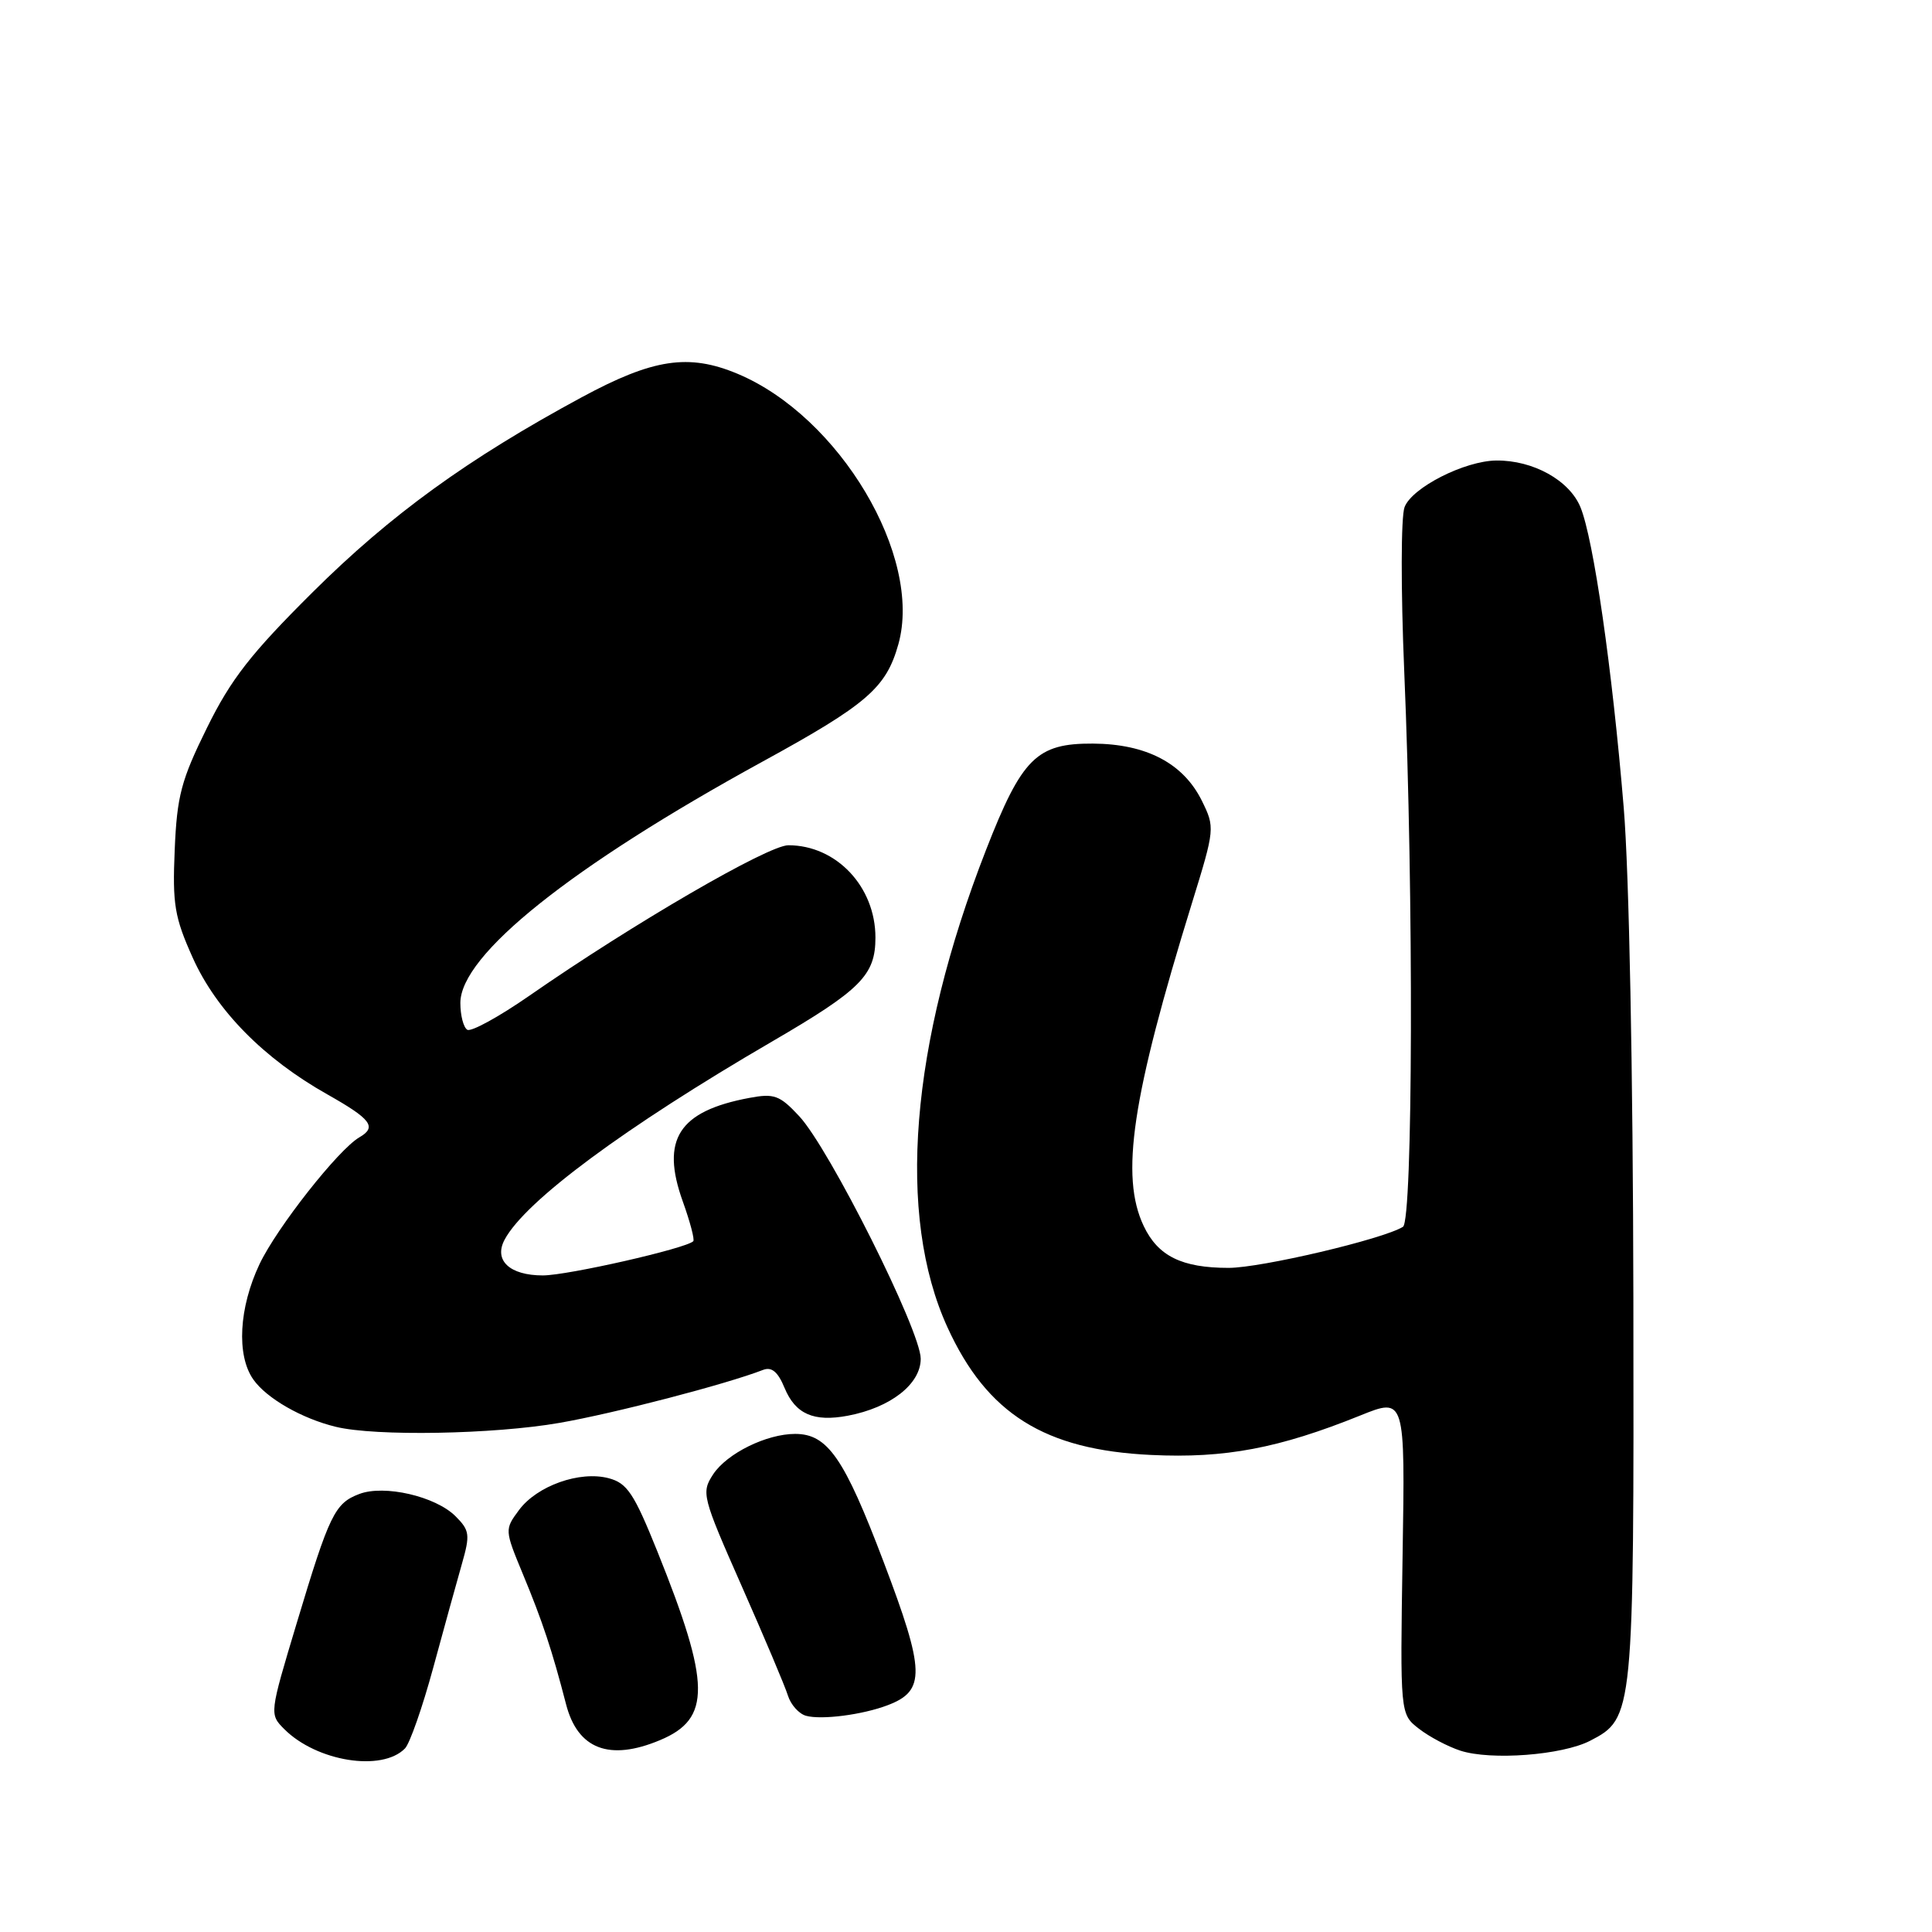 <?xml version="1.0" encoding="UTF-8" standalone="no"?>
<!DOCTYPE svg PUBLIC "-//W3C//DTD SVG 1.1//EN" "http://www.w3.org/Graphics/SVG/1.1/DTD/svg11.dtd" >
<svg xmlns="http://www.w3.org/2000/svg" xmlns:xlink="http://www.w3.org/1999/xlink" version="1.1" viewBox="0 0 256 256">
 <g >
 <path fill="currentColor"
d=" M 53.66 231.68 C 54.30 231.03 55.98 226.22 57.40 221.00 C 58.82 215.78 60.53 209.58 61.20 207.24 C 62.31 203.36 62.24 202.79 60.36 200.91 C 57.72 198.27 50.92 196.70 47.61 197.96 C 44.36 199.19 43.65 200.65 39.33 215.03 C 35.69 227.13 35.69 227.13 37.68 229.13 C 41.97 233.41 50.61 234.80 53.66 231.68 Z  M 210.70 230.66 C 216.47 227.67 216.51 227.33 216.43 172.00 C 216.38 141.97 215.87 115.62 215.15 107.00 C 213.62 88.53 211.15 71.43 209.42 67.21 C 207.96 63.65 203.16 60.98 198.28 61.02 C 194.08 61.06 187.10 64.60 186.11 67.20 C 185.63 68.49 185.61 78.04 186.07 89.00 C 187.33 118.55 187.22 161.74 185.90 162.56 C 183.25 164.20 167.10 168.00 162.80 168.00 C 156.60 168.00 153.44 166.44 151.55 162.46 C 148.41 155.85 149.97 145.42 157.96 119.60 C 160.98 109.83 160.99 109.64 159.26 106.12 C 156.80 101.14 151.91 98.57 144.81 98.53 C 137.36 98.49 135.41 100.43 130.65 112.63 C 120.59 138.41 118.77 161.06 125.55 175.89 C 130.79 187.34 138.42 192.13 152.55 192.79 C 162.33 193.26 169.48 191.90 180.22 187.57 C 186.19 185.16 186.19 185.16 185.85 206.14 C 185.52 227.13 185.52 227.13 188.01 229.06 C 189.38 230.13 191.85 231.43 193.50 231.97 C 197.57 233.29 207.00 232.57 210.70 230.66 Z  M 87.45 230.58 C 94.25 227.74 94.19 223.19 87.10 205.56 C 84.00 197.86 83.10 196.52 80.65 195.87 C 76.82 194.86 71.16 196.87 68.77 200.09 C 66.86 202.67 66.86 202.72 69.29 208.59 C 71.88 214.82 73.17 218.73 75.00 225.80 C 76.53 231.77 80.74 233.39 87.45 230.58 Z  M 117.62 225.95 C 122.67 224.03 122.60 221.49 117.07 206.92 C 111.86 193.18 109.66 190.00 105.36 190.00 C 101.56 190.00 96.32 192.59 94.50 195.35 C 92.91 197.79 93.02 198.26 98.29 210.19 C 101.28 216.96 104.04 223.48 104.41 224.69 C 104.79 225.89 105.86 227.09 106.80 227.35 C 108.84 227.92 114.29 227.22 117.62 225.95 Z  M 74.13 188.54 C 81.42 187.27 96.21 183.42 101.11 181.52 C 102.25 181.08 103.08 181.77 103.96 183.91 C 105.40 187.38 107.83 188.44 112.34 187.59 C 118.00 186.52 122.00 183.40 122.00 180.04 C 122.00 176.34 109.89 152.17 105.89 147.89 C 103.31 145.12 102.58 144.86 99.28 145.48 C 89.93 147.23 87.52 150.98 90.47 159.19 C 91.44 161.89 92.07 164.27 91.86 164.47 C 90.90 165.43 75.21 169.00 71.93 169.00 C 67.53 169.00 65.39 167.00 66.87 164.25 C 69.60 159.14 82.79 149.37 102.28 138.02 C 114.08 131.15 116.00 129.22 116.00 124.23 C 116.00 117.49 110.82 112.00 104.46 112.00 C 101.78 112.00 83.81 122.44 70.17 131.92 C 66.14 134.72 62.42 136.76 61.92 136.45 C 61.41 136.14 61.00 134.54 61.00 132.90 C 61.00 126.54 75.65 114.83 101.00 100.94 C 114.90 93.33 117.42 91.15 119.04 85.36 C 122.29 73.74 111.24 55.18 97.71 49.52 C 91.24 46.82 86.54 47.53 77.08 52.64 C 61.98 60.80 51.76 68.20 41.42 78.48 C 33.23 86.62 30.60 89.99 27.42 96.45 C 24.01 103.36 23.45 105.46 23.15 112.60 C 22.84 119.83 23.13 121.54 25.53 126.89 C 28.67 133.89 34.94 140.26 43.37 145.01 C 49.20 148.30 49.97 149.34 47.62 150.70 C 44.83 152.32 36.70 162.65 34.39 167.50 C 31.66 173.27 31.31 179.57 33.56 182.78 C 35.31 185.28 39.99 187.97 44.50 189.06 C 49.72 190.34 65.42 190.06 74.13 188.54 Z "/>
</g>
</svg>